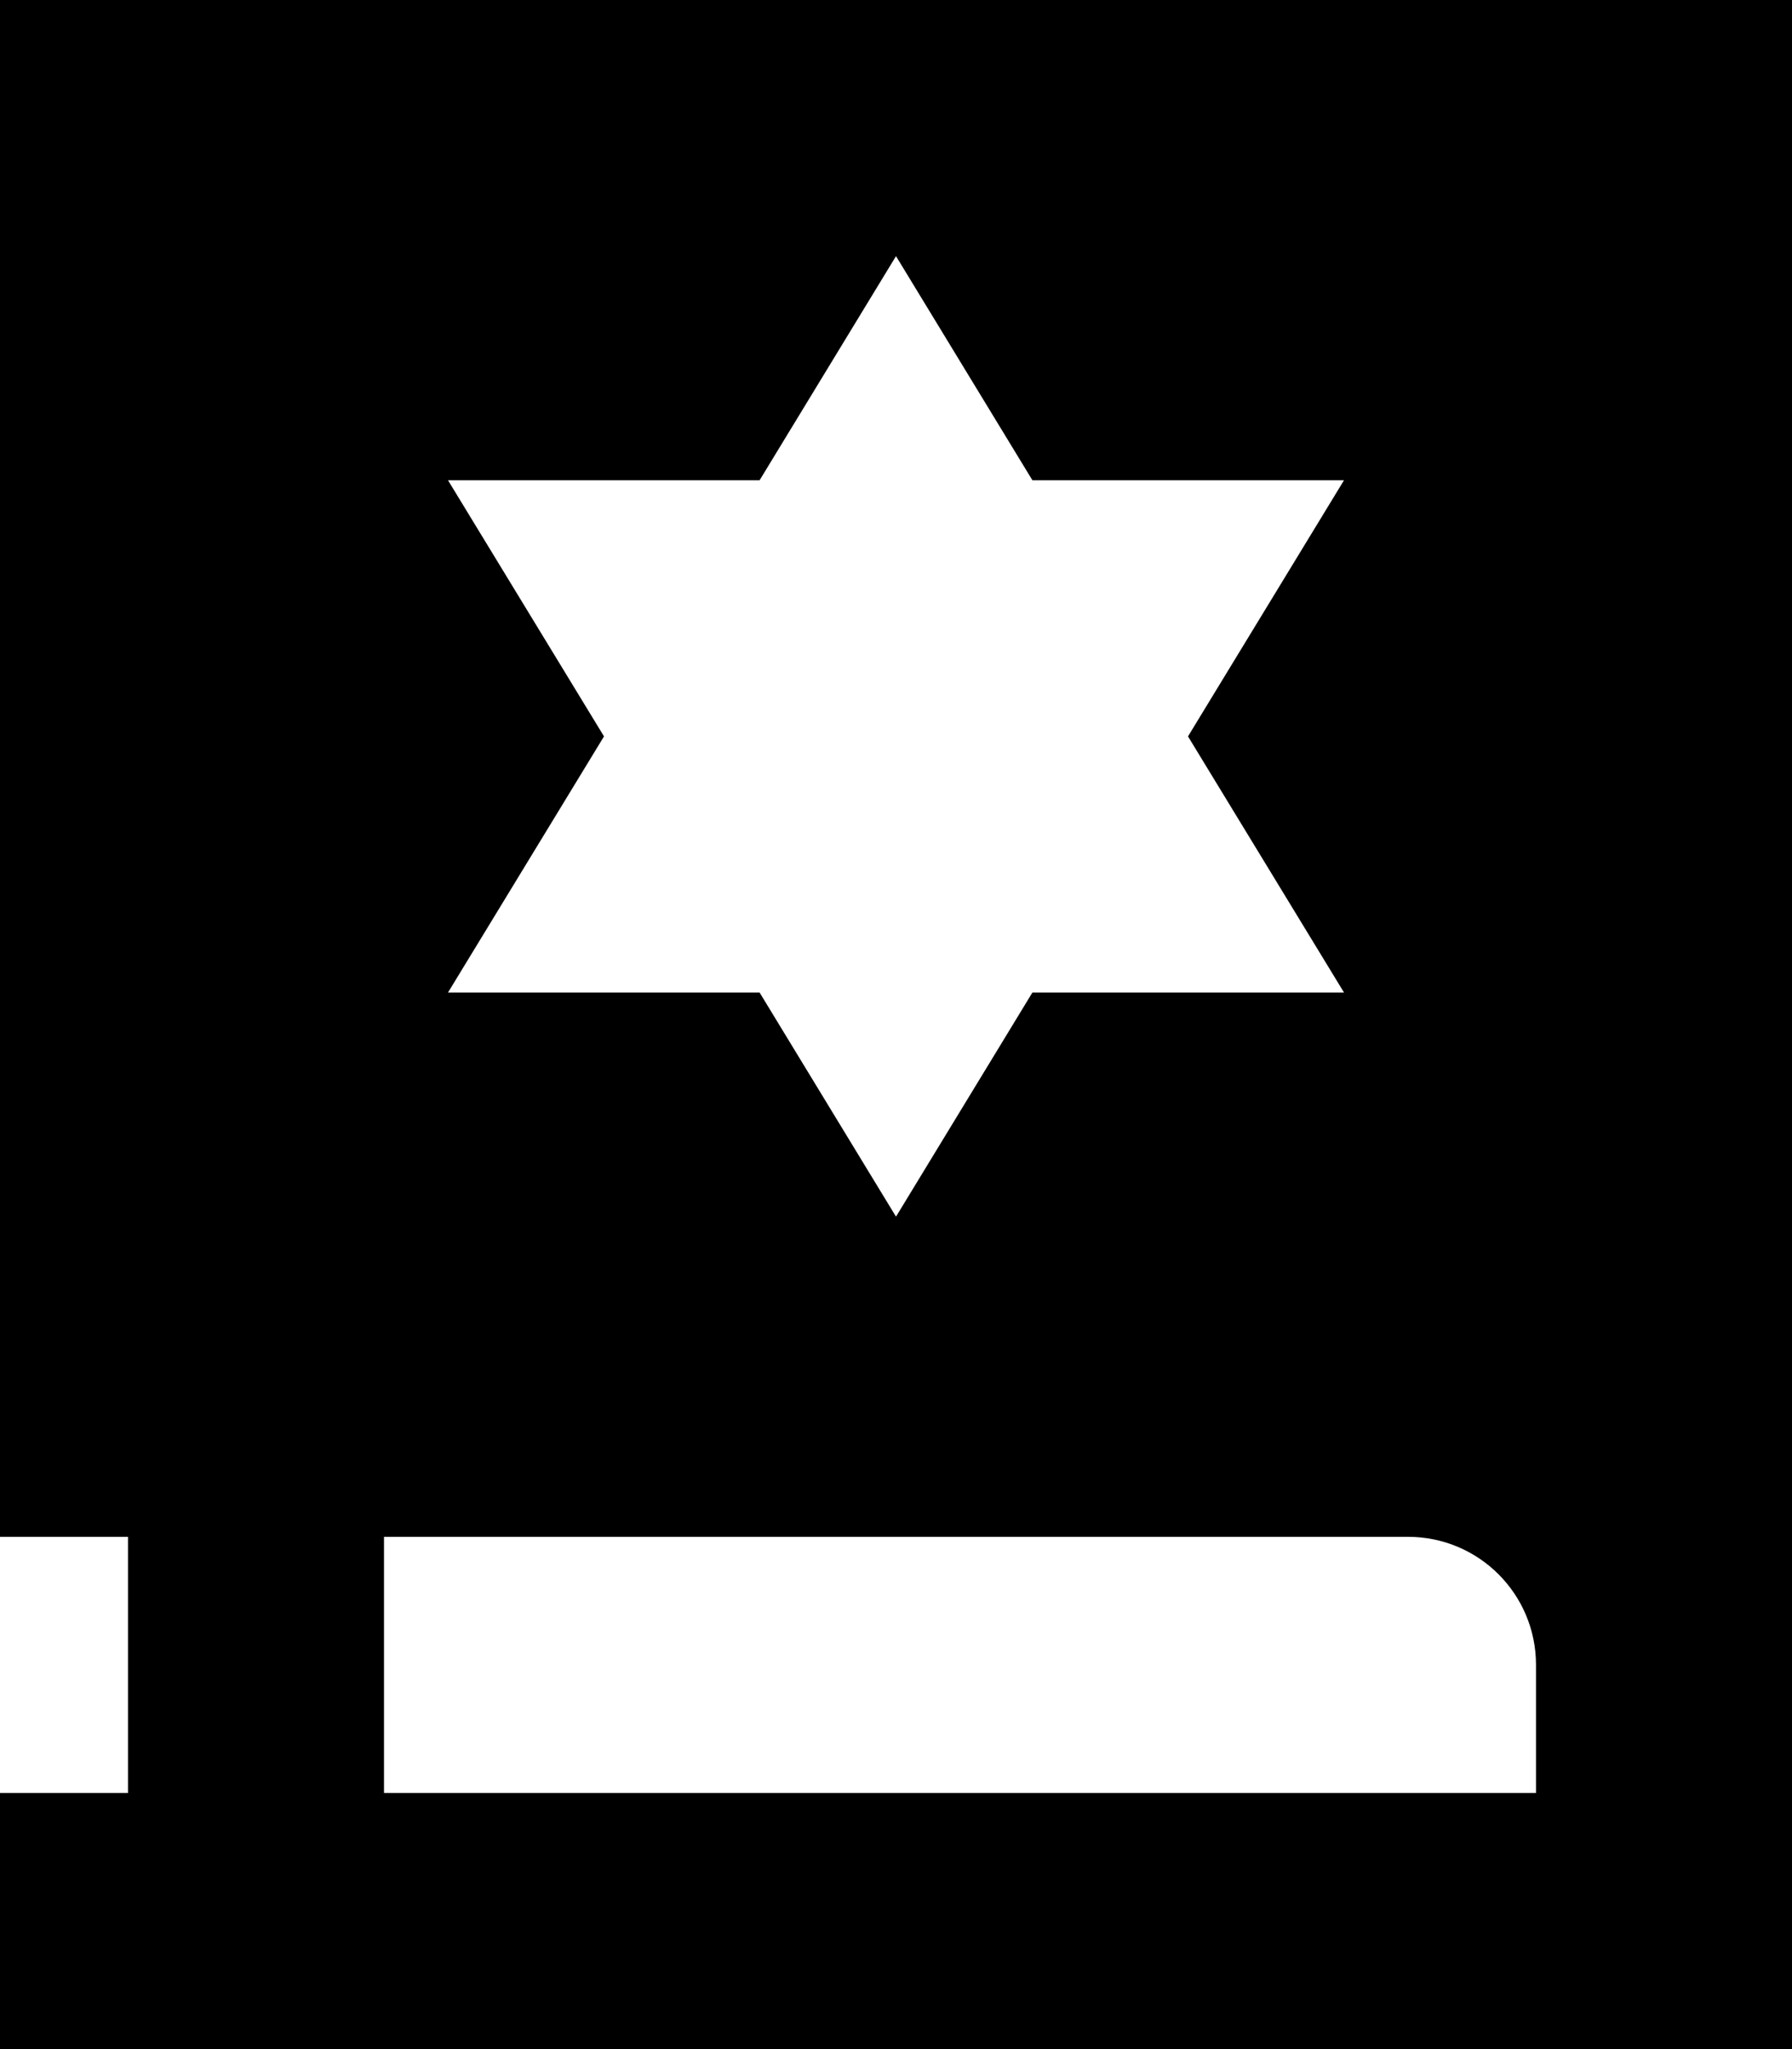 <svg xmlns="http://www.w3.org/2000/svg" viewBox="0 0 448 512"><!--! Font Awesome Pro 7.0.1 by @fontawesome - https://fontawesome.com License - https://fontawesome.com/license (Commercial License) Copyright 2025 Fonticons, Inc. --><path fill="currentColor" d="M448 0l-448 0 0 384 32 0 0 64-32 0 0 64 448 0 0-512zM384 416l0 32-288 0 0-64 256 0c17.7 0 32 14.3 32 32zM112 248l39-64-39-64 77.9 0 34.1-56 34.1 56 77.9 0-39 64 39 64-77.9 0-34.1 56-34.1-56-77.9 0z"/></svg>